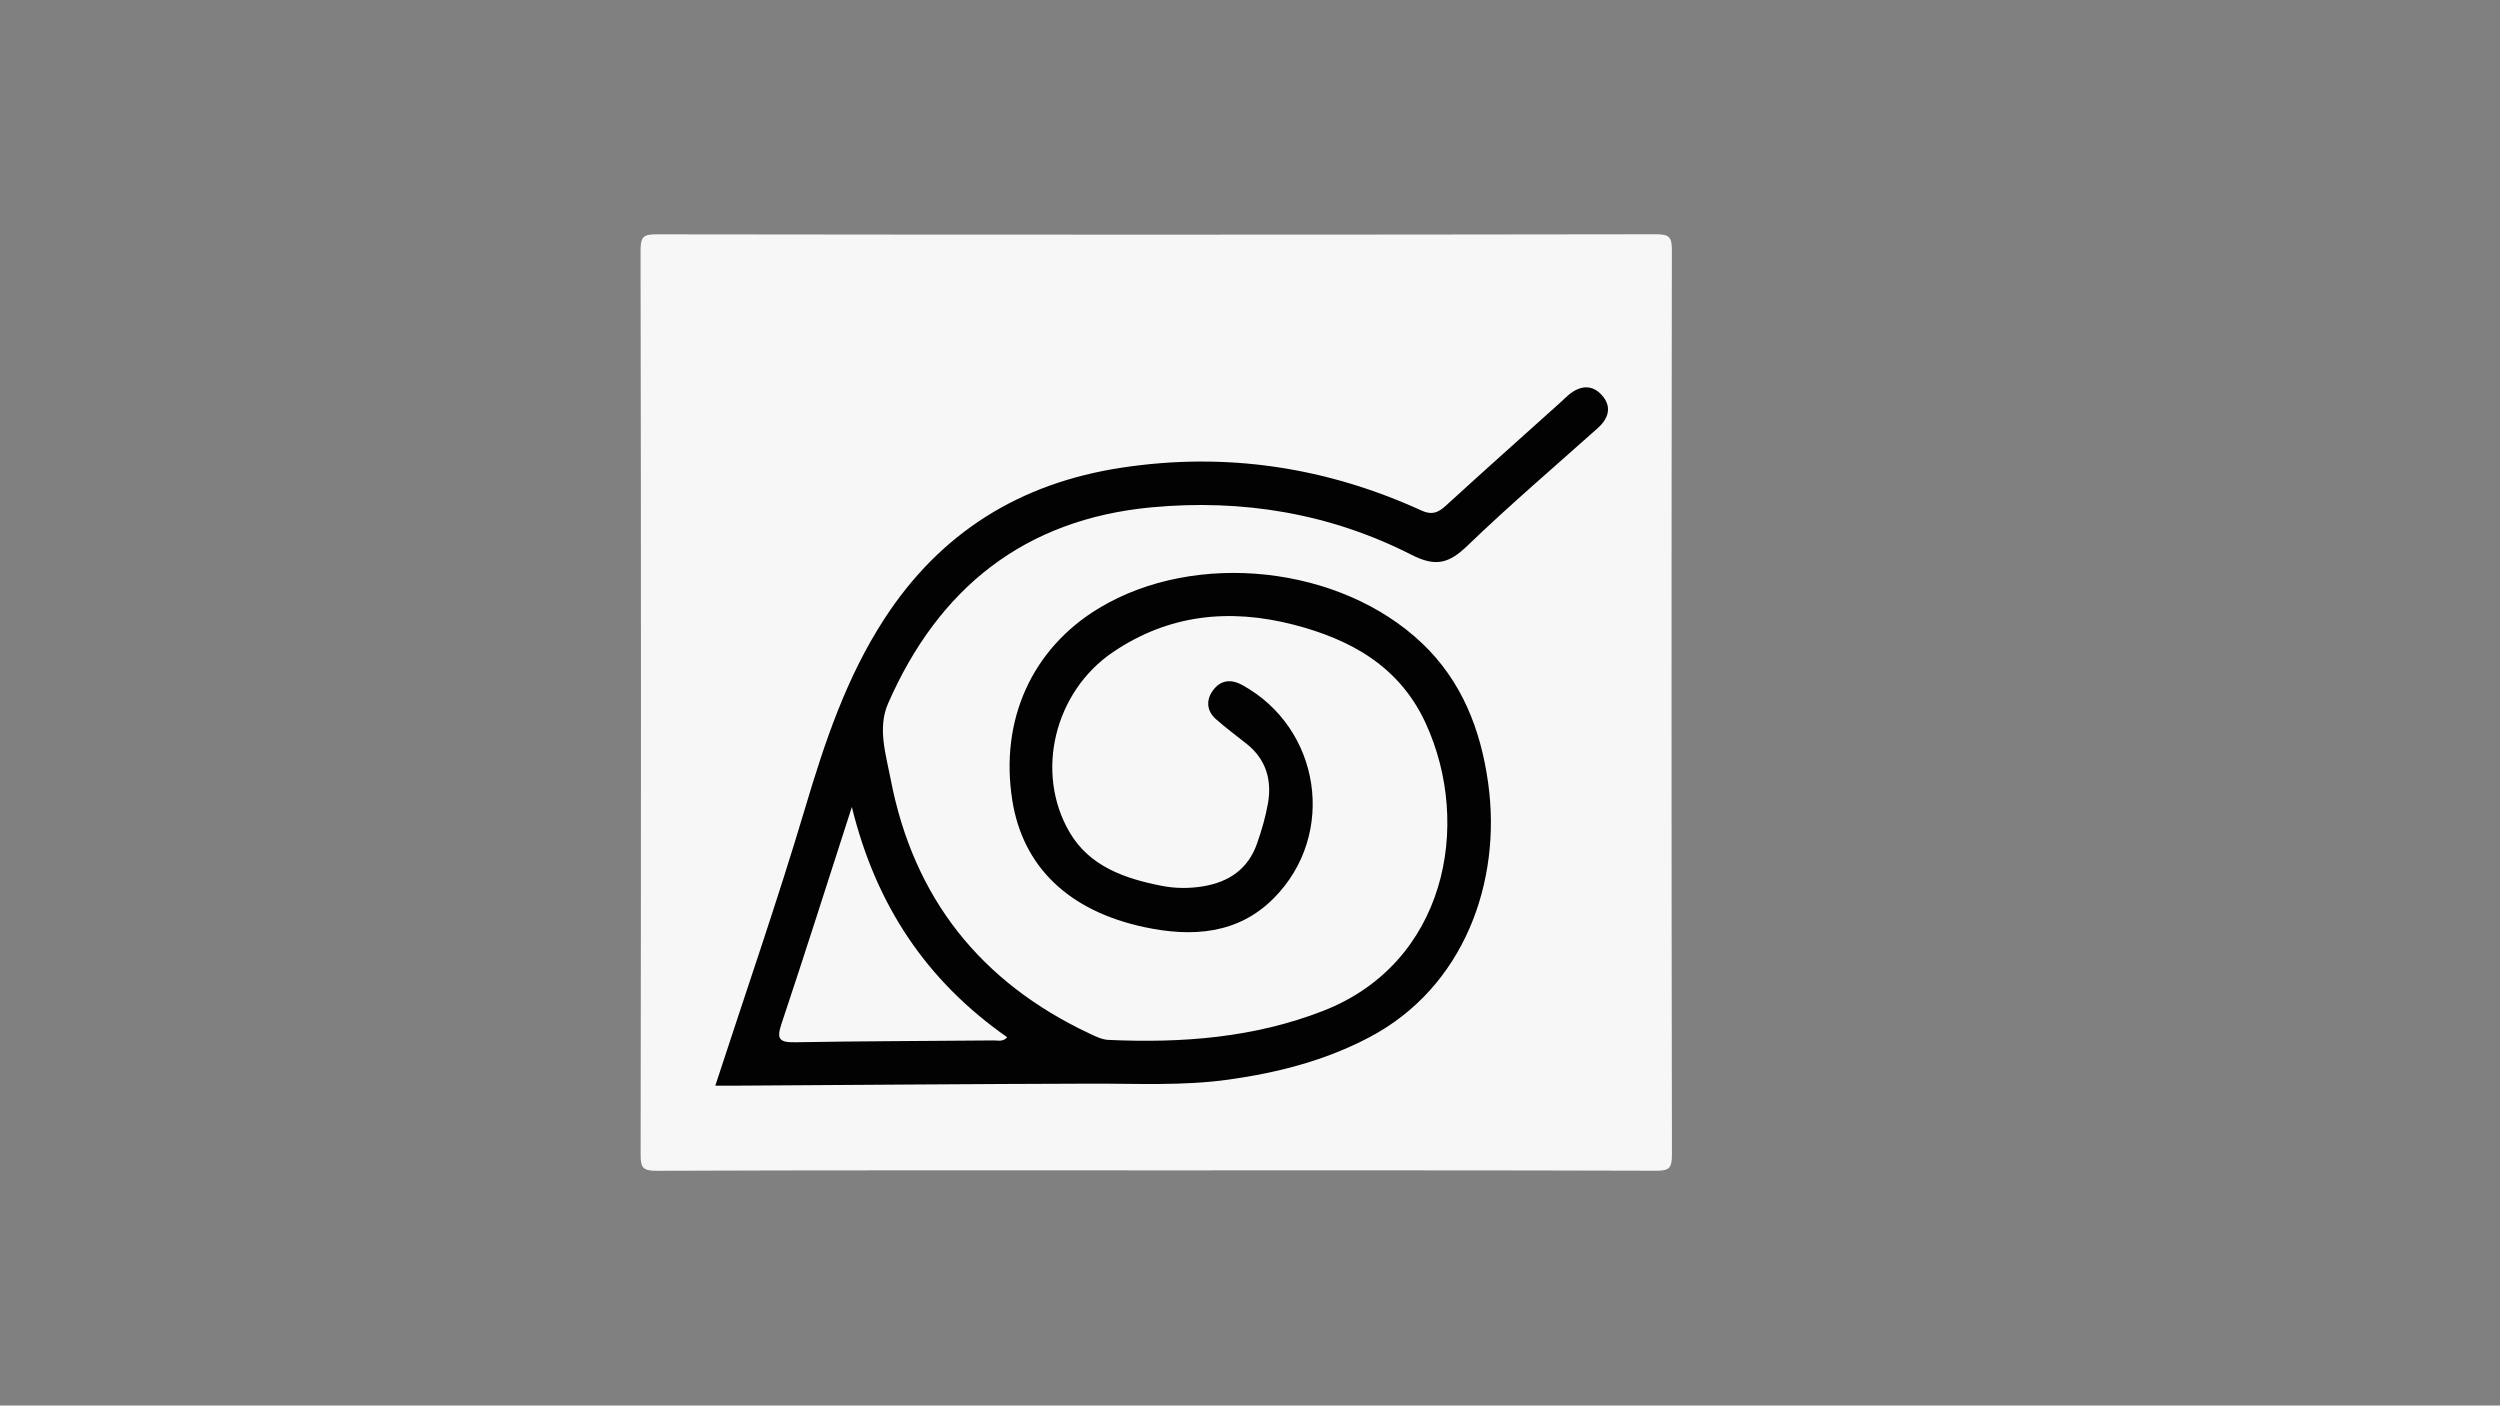 <?xml version="1.0" encoding="utf-8"?>
<!-- Generator: Adobe Illustrator 26.0.1, SVG Export Plug-In . SVG Version: 6.00 Build 0)  -->
<svg version="1.1" id="图层_1" xmlns="http://www.w3.org/2000/svg" xmlns:xlink="http://www.w3.org/1999/xlink" x="0px" y="0px"
	 viewBox="0 0 1366 768" style="enable-background:new 0 0 1366 768;" xml:space="preserve">
<rect x="0" y="0" width="1366" height="768" fill="#808080" stroke="none"/>
<style type="text/css">
	.st0{fill:#F7F7F7;}
	.st1{fill:#020202;}
</style>
<g>
	<g>
		<path class="st0" d="M631.64,639.49c-90.97,0-181.95-0.13-272.92,0.23c-7.67,0.03-8.69-1.9-8.68-8.99
			c0.24-164.67,0.26-329.34-0.04-494.01c-0.01-7.66,1.89-8.69,8.99-8.68c181.95,0.24,363.89,0.25,545.84-0.04
			c7.66-0.01,8.69,1.89,8.68,8.99c-0.24,164.67-0.26,329.34,0.04,494.01c0.01,7.66-1.89,8.71-8.99,8.69
			C813.58,639.4,722.61,639.49,631.64,639.49z"/>
		<path class="st1" d="M390.84,593.21c16.78-51.47,34.01-101.07,48.98-151.35c10.79-36.23,22.57-71.62,43.33-103.62
			c30.79-47.46,74.39-74.34,129.9-82.73c56.93-8.6,111.49-0.37,163.73,23.48c5.6,2.56,9,1.17,13.15-2.62
			c20.68-18.9,41.61-37.53,62.44-56.26c1.6-1.44,3.12-2.99,4.77-4.37c6.11-5.1,12.75-5.87,18.17,0.23
			c5.48,6.17,3.76,12.53-2.25,17.9c-23.83,21.3-48.17,42.08-71.18,64.23c-10.02,9.65-17.19,11.9-30.65,5.04
			c-44.46-22.64-92.31-30.57-141.98-25.94c-69.61,6.49-116.48,44.27-144.01,107.19c-5.85,13.37-1.18,27.83,1.43,41.41
			c12.44,64.84,49.16,111.03,108.85,139.03c3.2,1.5,6.67,3.22,10.08,3.37c40.11,1.82,79.56-1.1,117.51-15.92
			c66.63-26.03,81.54-101.19,55.91-157.06c-14.24-31.04-40.92-45.86-72.32-53.93c-35-8.99-68.28-5.58-98.75,15.15
			c-31.66,21.54-42.67,65.5-23.57,98.25c10.95,18.78,30.33,25.43,50.51,29.35c7.38,1.43,14.93,1.51,22.51,0.24
			c14.26-2.37,24.6-9.56,29.45-23.39c2.48-7.08,4.62-14.38,5.93-21.75c2.29-12.91-0.98-24.23-11.64-32.72
			c-5.61-4.48-11.42-8.74-16.78-13.5c-4.98-4.42-5.47-10.21-1.76-15.46c4.07-5.76,9.73-6.68,16.13-3.18
			c42.9,23.5,51.87,81.57,17.32,116.44c-19.69,19.87-44.82,21.33-70.36,15.95c-42.01-8.85-66.86-33.25-72.58-69.44
			c-6.92-43.8,10.78-82.93,47.5-105.01c52.73-31.71,131.61-23.26,176.37,19.22c21.8,20.69,32.08,47.24,36.14,76.32
			c7.56,54.08-13.19,111.75-64.87,138.99c-24.12,12.72-49.96,19.35-76.76,23.12c-25.05,3.52-50.19,2.16-75.33,2.23
			c-63.98,0.17-127.95,0.71-191.92,1.09C400.29,593.23,396.35,593.21,390.84,593.21z"/>
		<path class="st0" d="M465.45,440.94c13.33,54.36,41.34,95.36,84.86,125.8c-2.28,2.65-4.96,1.73-7.23,1.75
			c-36.23,0.35-72.47,0.35-108.7,1c-8.89,0.16-10.08-2-7.32-10.25C439.85,521,452.01,482.56,465.45,440.94z"/>
	</g>
</g>
</svg>
